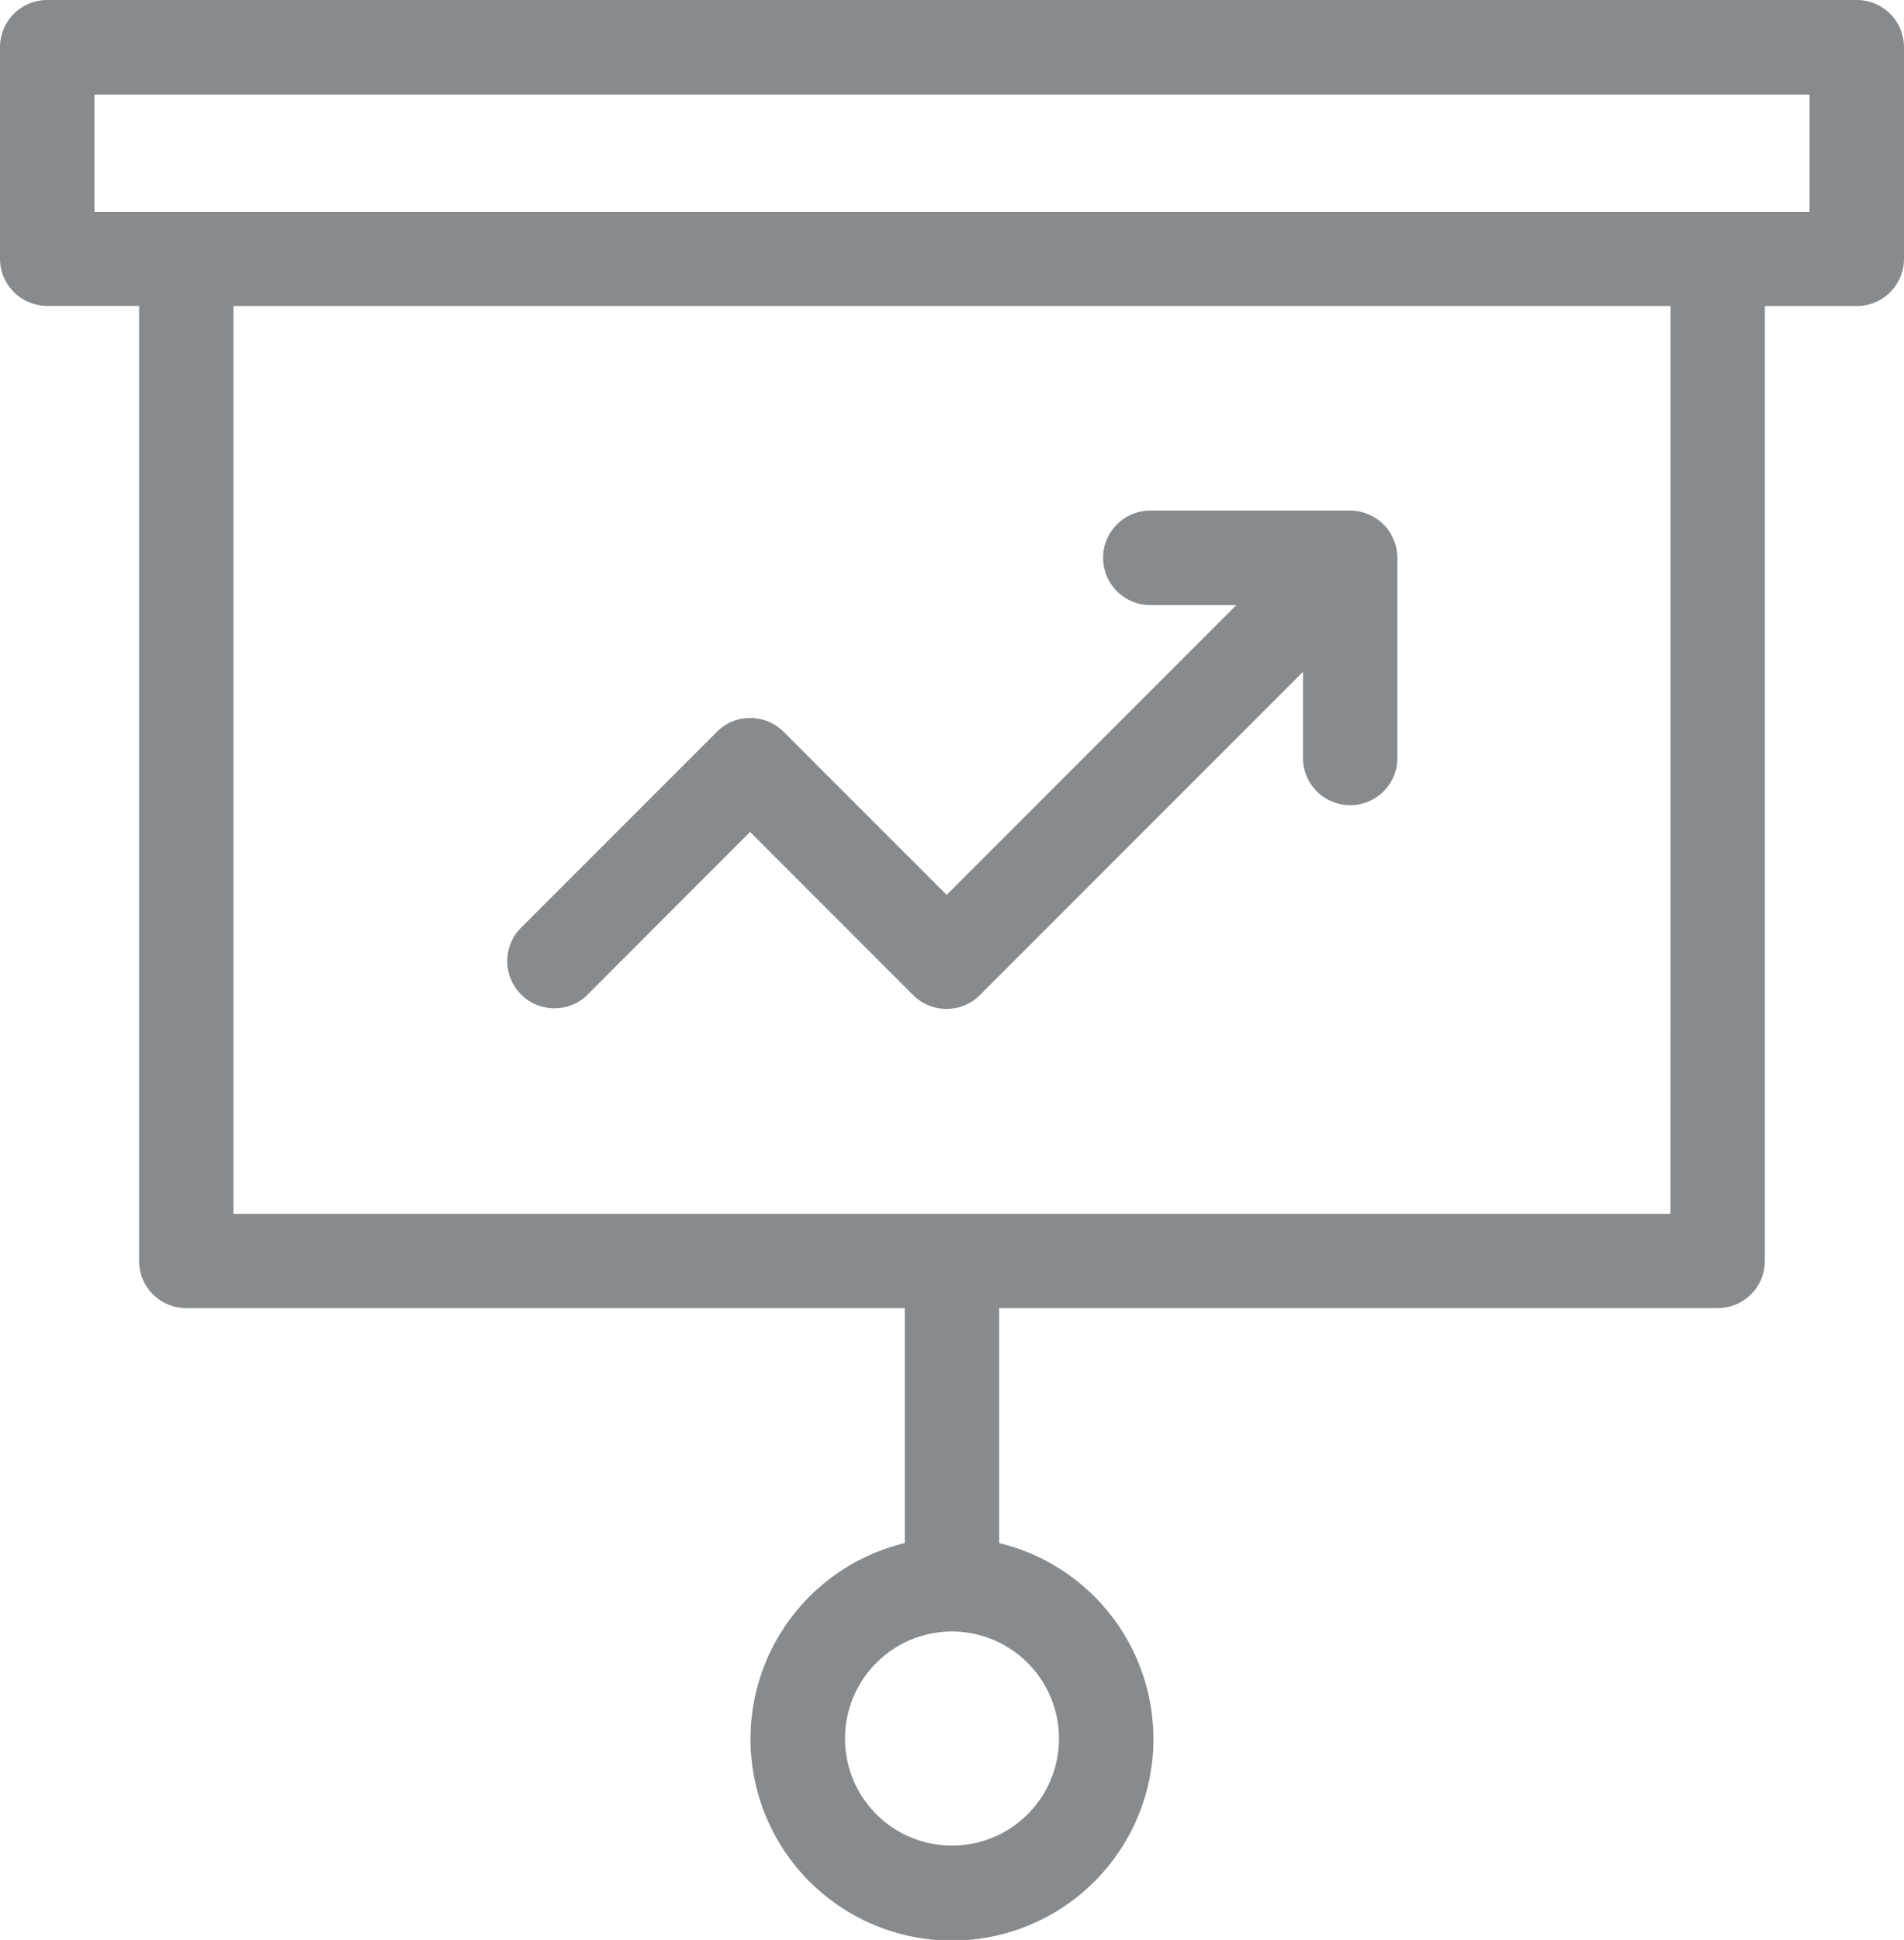 <svg xmlns="http://www.w3.org/2000/svg" width="26" height="26.478" viewBox="0 0 26 26.478">
  <defs>
    <style>
      .cls-1 {
        fill: #888b8d;
      }
    </style>
  </defs>
  <g id="Group_3282" data-name="Group 3282" transform="translate(-414.018 -413.97)">
    <g id="Group_3280" data-name="Group 3280" transform="translate(414.018 413.97)">
      <path id="Path_2126" data-name="Path 2126" class="cls-1" d="M439.373,413.97h-24.71a.644.644,0,0,0-.645.644V417.5a.645.645,0,0,0,.645.645h1.254V431.18a.644.644,0,0,0,.644.644h9.812v3.207a2.751,2.751,0,1,0,1.289,0v-3.207h9.812a.644.644,0,0,0,.644-.644V418.147h1.255a.645.645,0,0,0,.645-.645v-2.888A.644.644,0,0,0,439.373,413.97ZM428.479,437.7a1.461,1.461,0,1,1-1.461-1.462A1.463,1.463,0,0,1,428.479,437.7Zm8.35-7.162H417.206V418.147h19.624Zm1.9-13.677H415.307v-1.6h23.422Z" transform="translate(-414.018 -413.97)"/>
    </g>
    <g id="Group_3281" data-name="Group 3281" transform="translate(420.935 420.94)">
      <path id="Path_2127" data-name="Path 2127" class="cls-1" d="M425.534,431.078l2.226-2.227,2.227,2.227a.645.645,0,0,0,.911,0l4.412-4.412v1.2a.645.645,0,0,0,1.289,0v-2.756a.633.633,0,0,0-.05-.246.632.632,0,0,0-.348-.349.651.651,0,0,0-.246-.05H433.2a.645.645,0,0,0,0,1.289h1.2l-3.956,3.956-2.227-2.226a.644.644,0,0,0-.911,0l-2.682,2.682a.645.645,0,0,0,.912.912Z" transform="translate(-424.434 -424.466)"/>
    </g>
  </g>
</svg>
